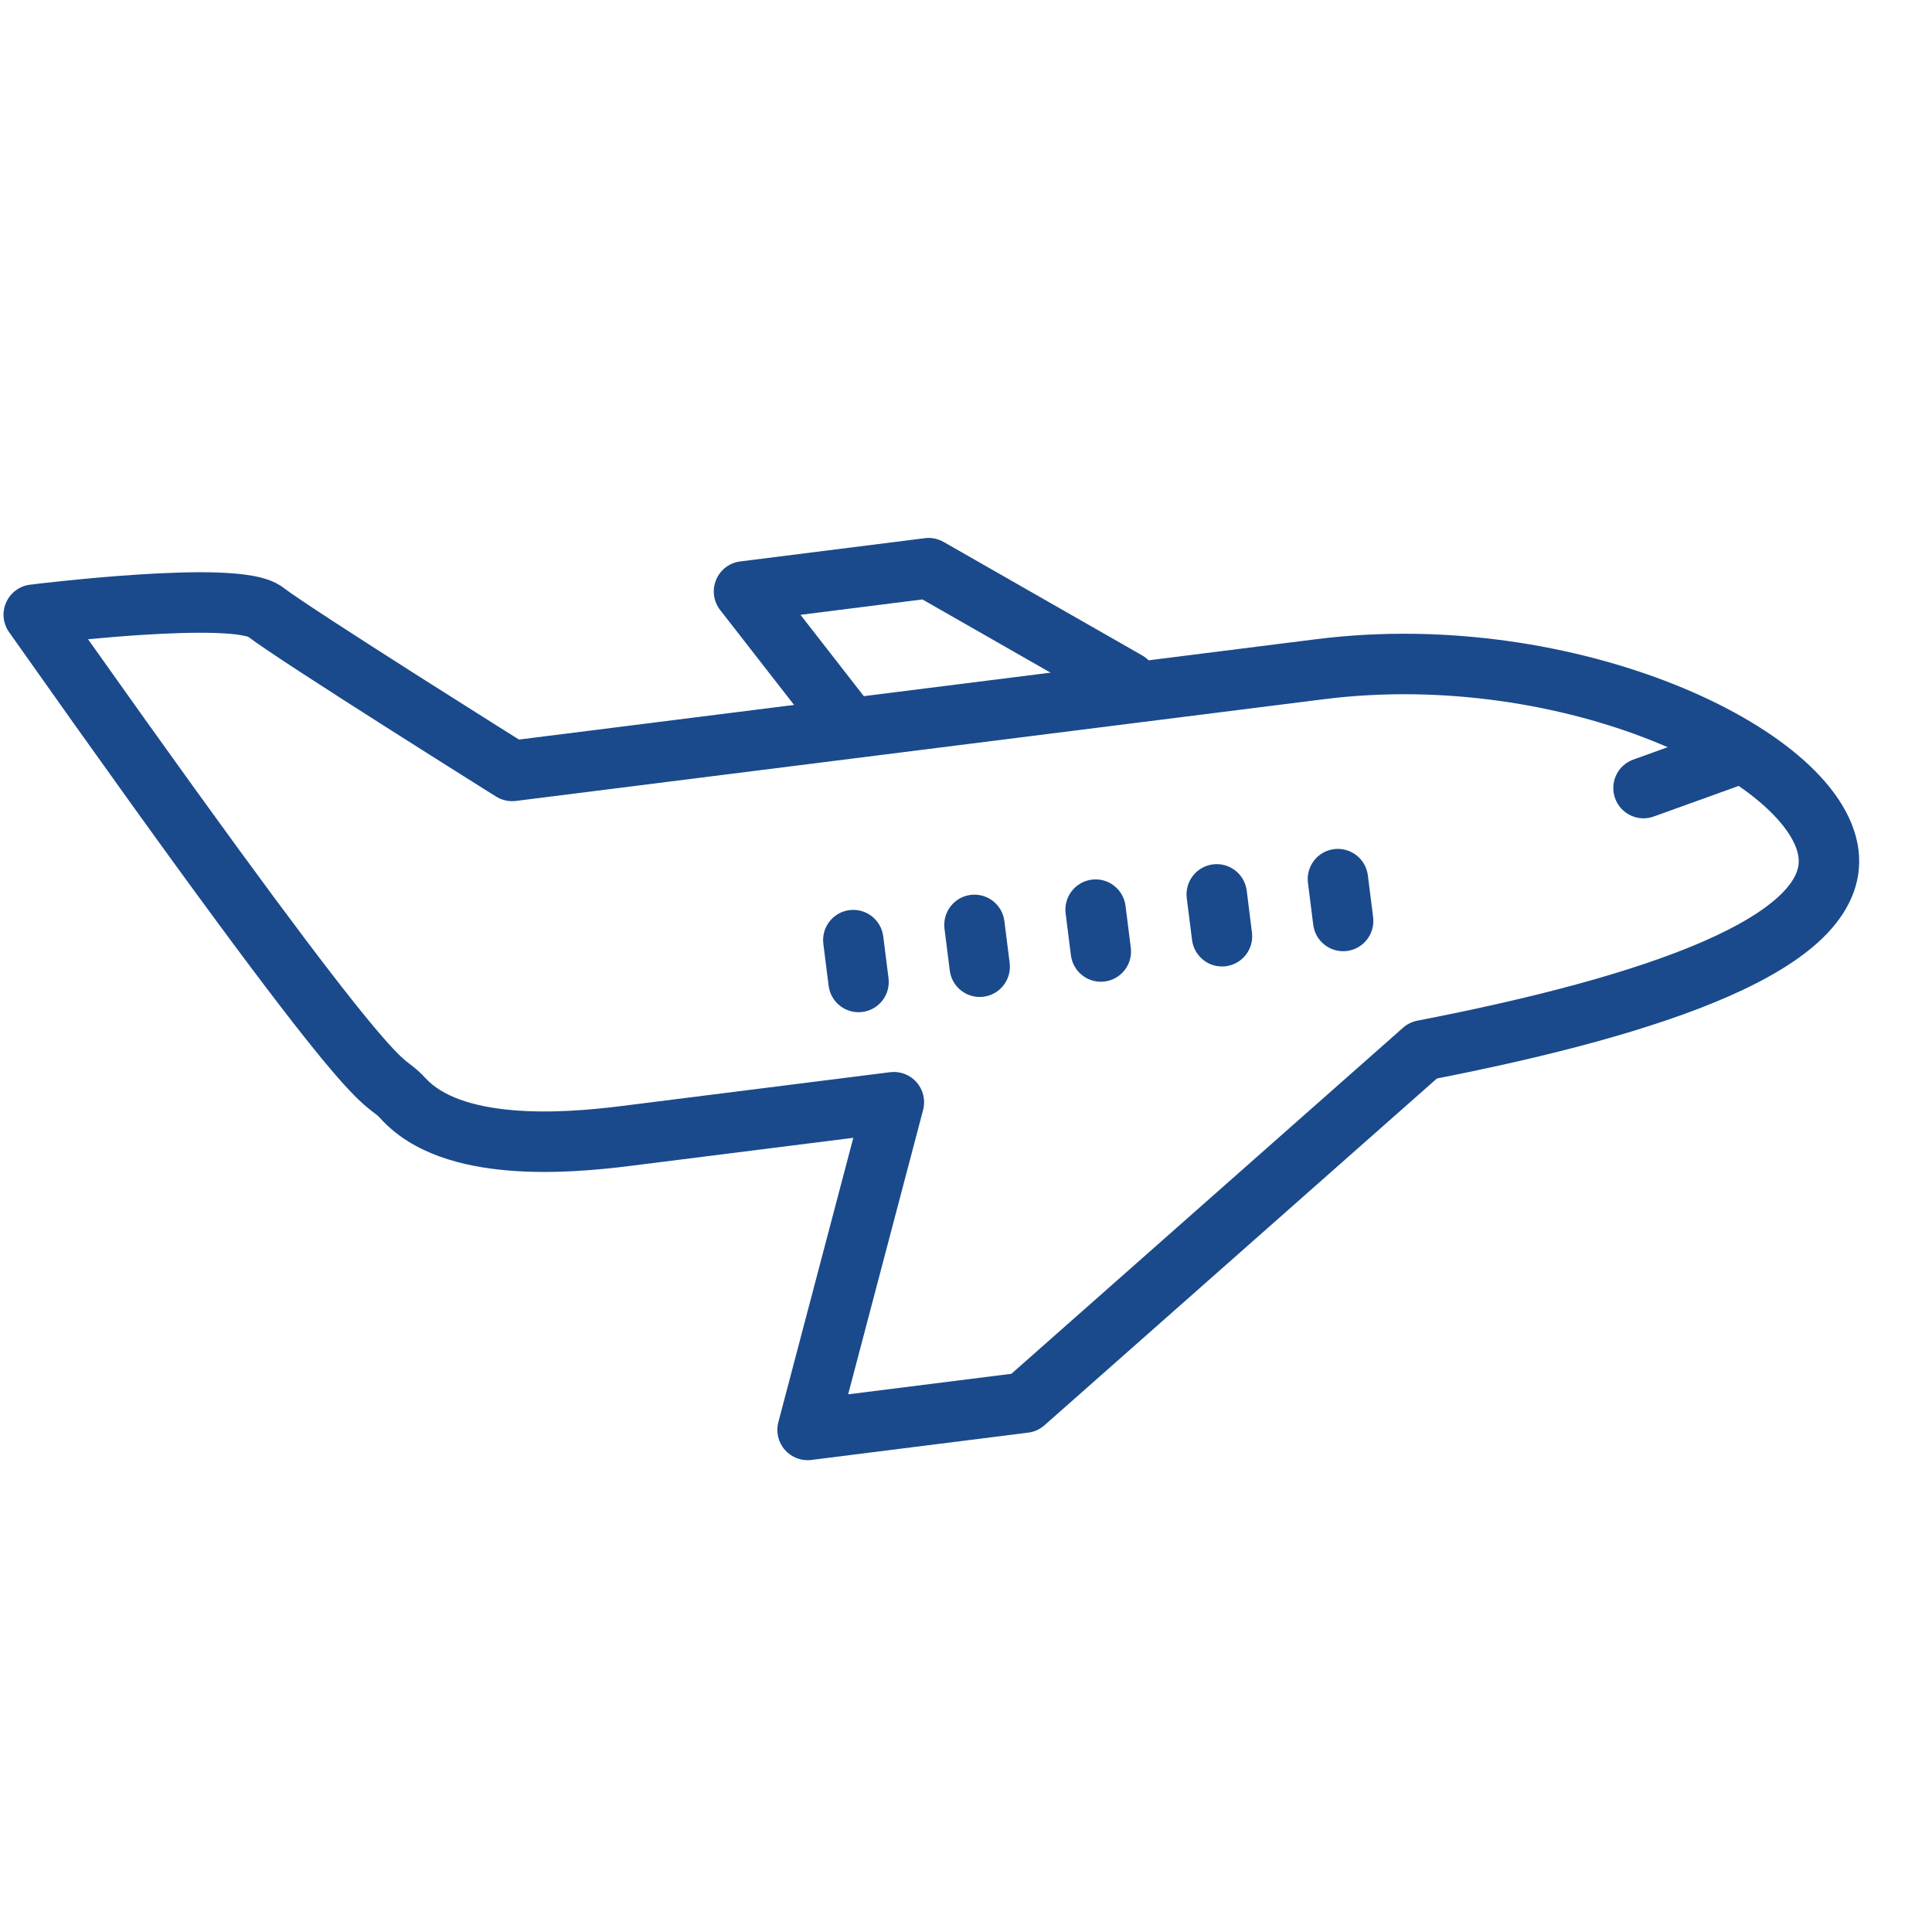<svg width="30" height="30" viewBox="0 0 30 30" fill="none" xmlns="http://www.w3.org/2000/svg">
<path fill-rule="evenodd" clip-rule="evenodd" d="M0.465 9.079C0.465 9.079 0.465 9.079 0.524 9.545L0.465 9.079C0.302 9.1 0.161 9.205 0.095 9.356C0.028 9.507 0.046 9.681 0.141 9.816C2.98 13.839 4.319 15.616 5.003 16.446C5.346 16.862 5.538 17.056 5.682 17.179C5.733 17.222 5.784 17.261 5.815 17.285C5.824 17.292 5.831 17.297 5.836 17.301C5.861 17.32 5.88 17.337 5.911 17.371C6.415 17.924 7.189 18.114 7.872 18.174C8.572 18.235 9.287 18.167 9.779 18.105L13.25 17.668L12.086 22.084C12.046 22.235 12.084 22.396 12.187 22.513C12.29 22.631 12.444 22.69 12.598 22.67L15.965 22.246C16.059 22.235 16.146 22.195 16.217 22.133L22.312 16.747C24.061 16.403 25.671 15.986 26.841 15.472C27.437 15.21 27.953 14.909 28.314 14.554C28.682 14.192 28.926 13.734 28.858 13.194C28.788 12.64 28.408 12.141 27.925 11.732C27.43 11.313 26.765 10.934 25.999 10.628C24.467 10.017 22.463 9.671 20.443 9.925L8.058 11.484L8.054 11.481C7.961 11.423 7.828 11.339 7.666 11.237C7.343 11.033 6.907 10.758 6.457 10.472C5.542 9.89 4.612 9.289 4.408 9.131C4.255 9.012 4.057 8.965 3.918 8.94C3.758 8.912 3.574 8.897 3.384 8.89C3.002 8.877 2.549 8.895 2.122 8.923C1.692 8.951 1.279 8.99 0.973 9.022C0.82 9.038 0.694 9.052 0.605 9.062C0.561 9.067 0.526 9.072 0.503 9.075L0.475 9.078L0.465 9.079ZM7.951 11.971L7.703 12.369C7.794 12.426 7.903 12.45 8.01 12.437L20.56 10.857C22.41 10.624 24.255 10.943 25.652 11.501C26.351 11.78 26.922 12.112 27.32 12.449C27.73 12.796 27.901 13.1 27.927 13.312C27.947 13.466 27.894 13.65 27.657 13.884C27.414 14.123 27.016 14.37 26.464 14.612C25.365 15.094 23.789 15.504 22.008 15.849C21.926 15.865 21.849 15.903 21.787 15.958L15.705 21.332L13.17 21.651L14.334 17.235C14.374 17.084 14.336 16.923 14.233 16.806C14.131 16.688 13.977 16.63 13.822 16.649L9.662 17.173C9.187 17.233 8.552 17.291 7.952 17.238C7.335 17.184 6.862 17.022 6.604 16.738C6.531 16.659 6.471 16.607 6.414 16.562C6.392 16.545 6.376 16.533 6.362 16.522C6.338 16.503 6.32 16.489 6.289 16.464C6.206 16.393 6.055 16.247 5.726 15.848C5.104 15.093 3.891 13.49 1.367 9.926C1.613 9.903 1.895 9.879 2.183 9.86C2.599 9.833 3.016 9.818 3.352 9.829C3.52 9.835 3.656 9.847 3.755 9.865C3.815 9.876 3.844 9.885 3.854 9.888C4.133 10.099 5.09 10.715 5.955 11.265C6.406 11.552 6.843 11.828 7.167 12.032C7.329 12.134 7.463 12.218 7.556 12.277L7.702 12.368L7.703 12.369C7.703 12.369 7.703 12.369 7.951 11.971Z" fill="#1A4A8C"/>
<path fill-rule="evenodd" clip-rule="evenodd" d="M27.443 11.544C27.355 11.3 27.087 11.173 26.843 11.261L25.361 11.795C25.117 11.883 24.991 12.152 25.079 12.396C25.167 12.64 25.435 12.767 25.679 12.679L27.161 12.145C27.405 12.057 27.531 11.788 27.443 11.544Z" fill="#1A4A8C"/>
<path fill-rule="evenodd" clip-rule="evenodd" d="M13.191 14.132C12.934 14.165 12.752 14.399 12.785 14.657L12.867 15.307C12.899 15.564 13.133 15.746 13.39 15.714C13.647 15.682 13.829 15.447 13.797 15.19L13.715 14.54C13.682 14.282 13.448 14.1 13.191 14.132Z" fill="#1A4A8C"/>
<path fill-rule="evenodd" clip-rule="evenodd" d="M15.072 13.896C14.816 13.928 14.634 14.163 14.666 14.42L14.748 15.07C14.78 15.327 15.015 15.51 15.272 15.477C15.528 15.445 15.71 15.21 15.678 14.953L15.596 14.303C15.564 14.046 15.329 13.863 15.072 13.896Z" fill="#1A4A8C"/>
<path fill-rule="evenodd" clip-rule="evenodd" d="M16.954 13.659C16.697 13.691 16.515 13.926 16.547 14.183L16.629 14.833C16.661 15.091 16.896 15.273 17.153 15.241C17.41 15.208 17.592 14.973 17.559 14.716L17.477 14.066C17.445 13.809 17.21 13.626 16.954 13.659Z" fill="#1A4A8C"/>
<path fill-rule="evenodd" clip-rule="evenodd" d="M18.835 13.422C18.578 13.454 18.396 13.689 18.428 13.946L18.51 14.596C18.543 14.854 18.777 15.036 19.034 15.004C19.291 14.971 19.473 14.737 19.44 14.479L19.359 13.829C19.326 13.572 19.092 13.389 18.835 13.422Z" fill="#1A4A8C"/>
<path fill-rule="evenodd" clip-rule="evenodd" d="M20.716 13.185C20.459 13.217 20.277 13.452 20.31 13.71L20.392 14.36C20.424 14.617 20.659 14.799 20.915 14.767C21.172 14.735 21.354 14.5 21.322 14.242L21.24 13.592C21.207 13.335 20.973 13.153 20.716 13.185Z" fill="#1A4A8C"/>
<path fill-rule="evenodd" clip-rule="evenodd" d="M14.652 8.415C14.564 8.365 14.462 8.344 14.361 8.357L11.494 8.718C11.326 8.739 11.184 8.848 11.119 9.005C11.055 9.161 11.079 9.339 11.183 9.473L12.707 11.43C12.867 11.634 13.161 11.671 13.365 11.511C13.569 11.352 13.606 11.057 13.446 10.852L12.43 9.547L14.323 9.308L17.273 10.994C17.497 11.122 17.784 11.044 17.912 10.819C18.04 10.593 17.962 10.306 17.737 10.178L14.652 8.415Z" fill="#1A4A8C"/>
</svg>
